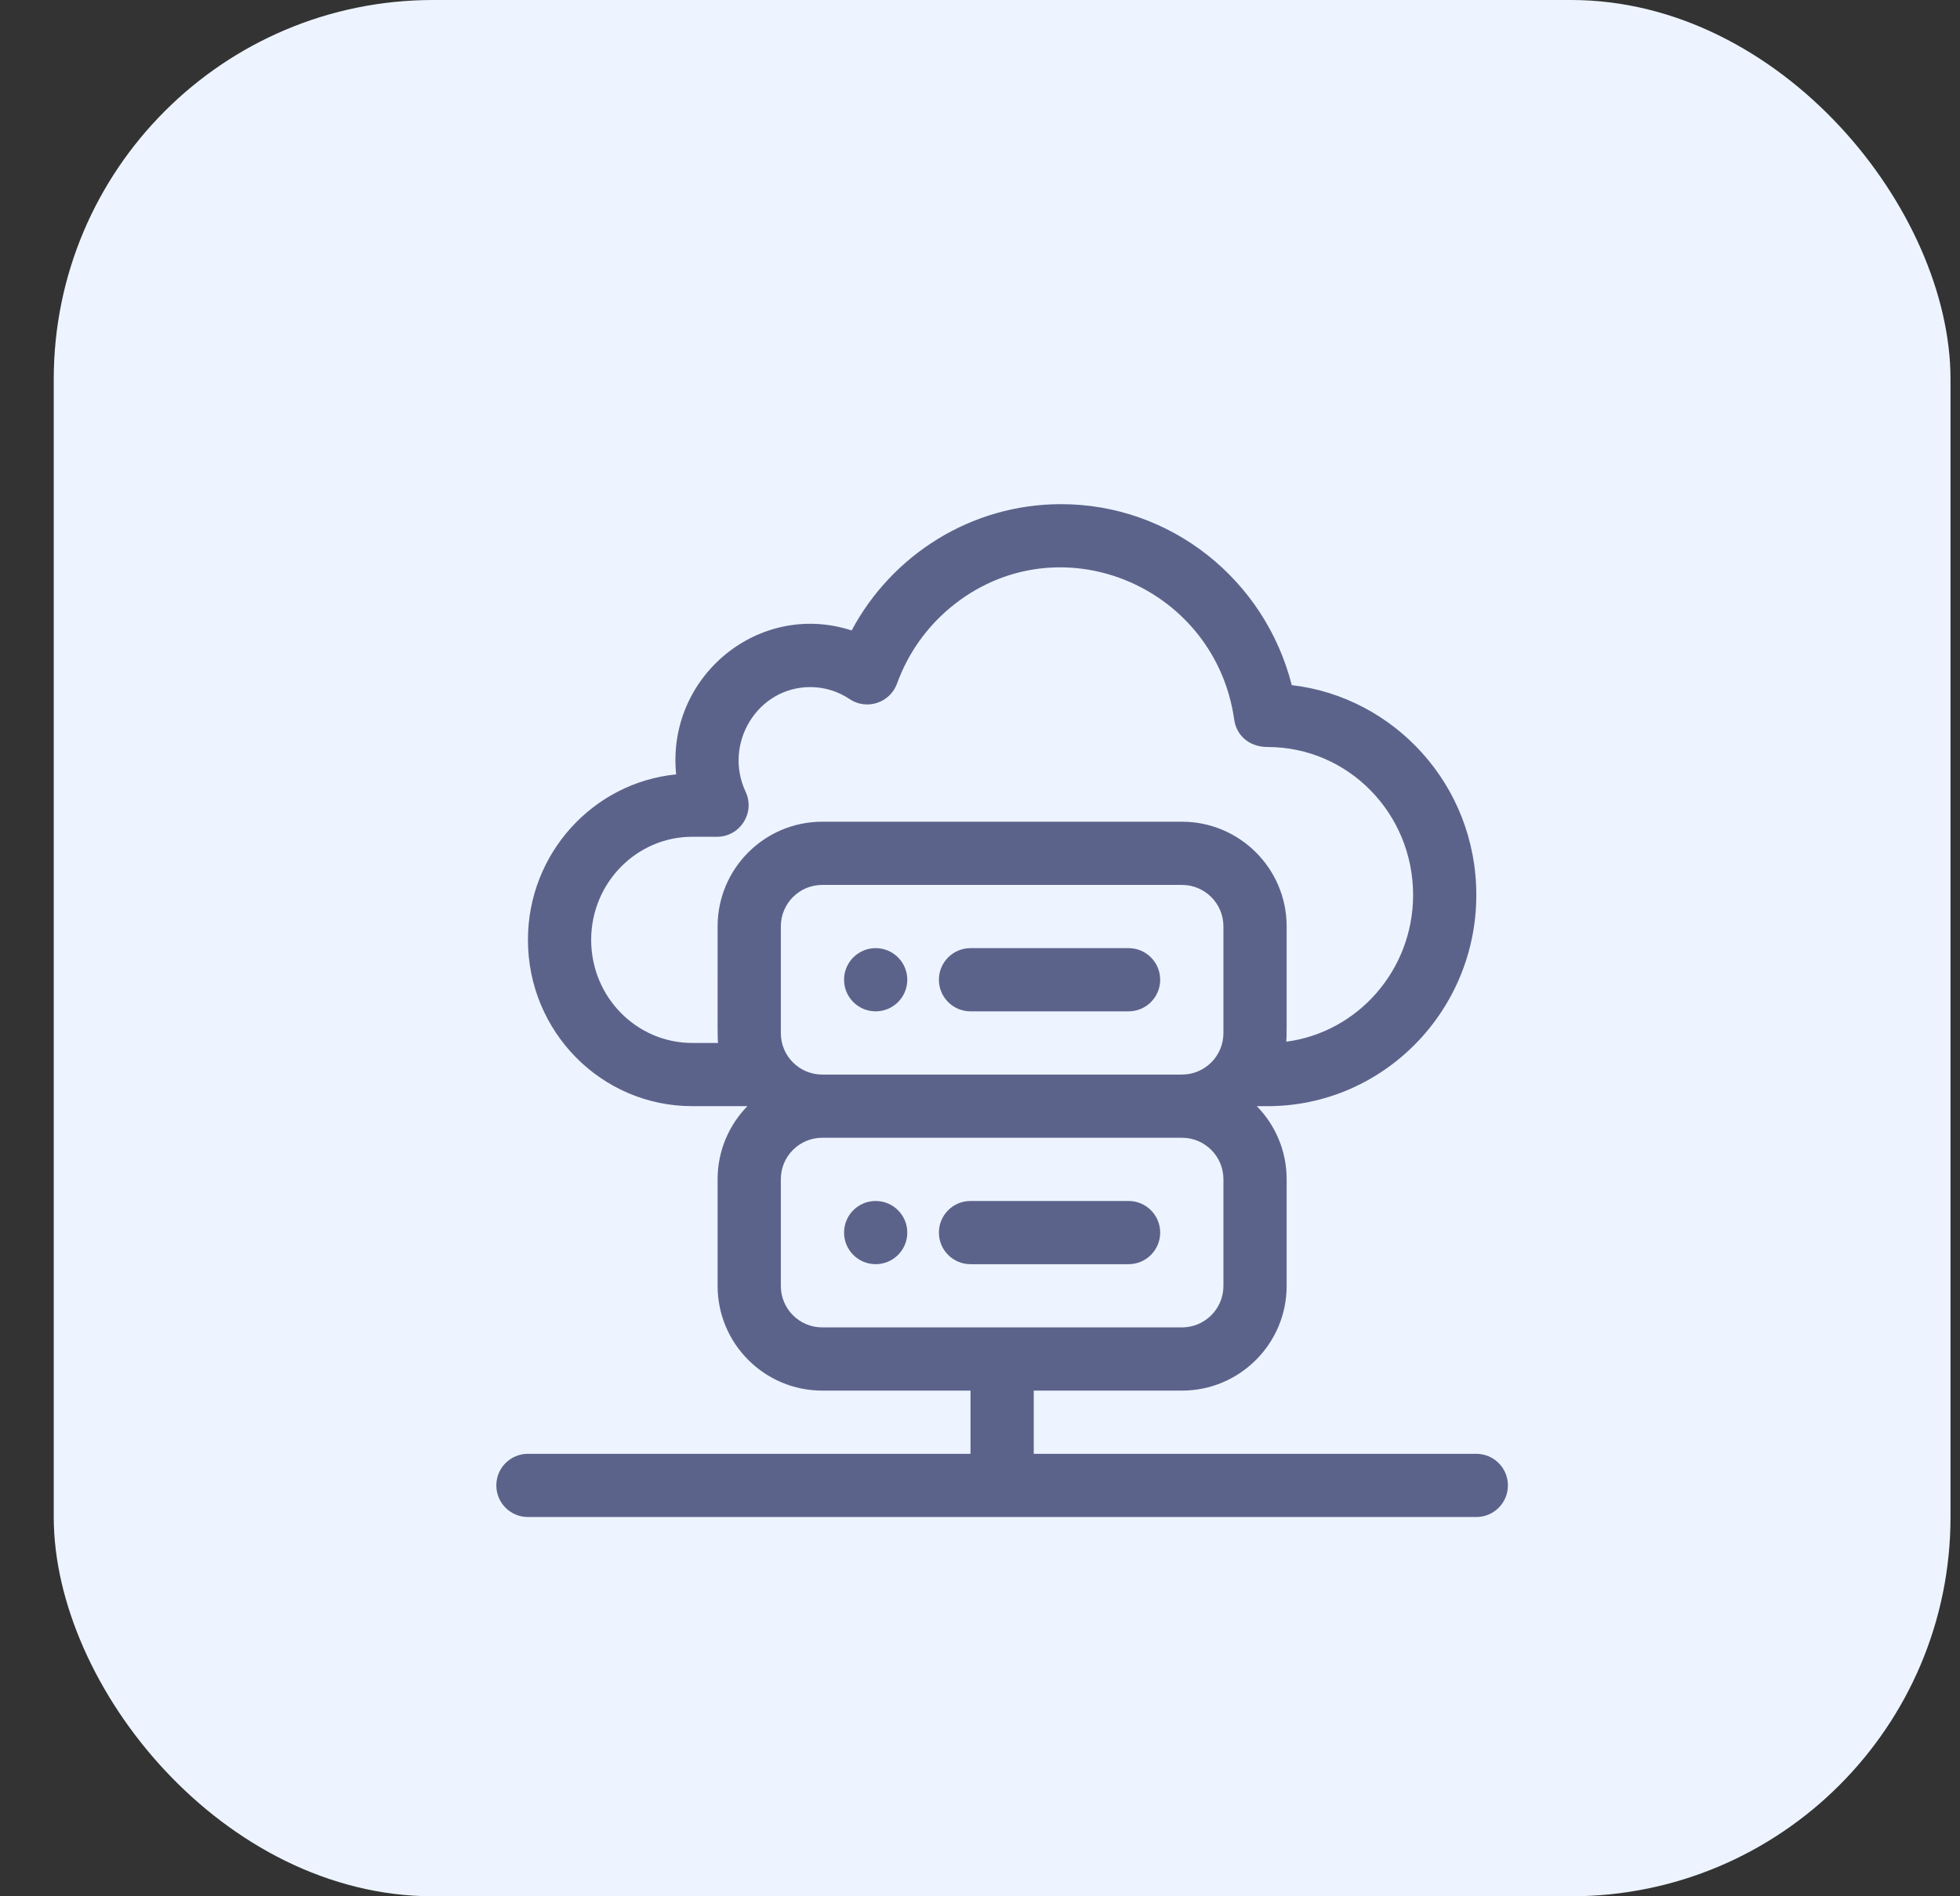 <svg width="31" height="30" viewBox="0 0 31 30" fill="none" xmlns="http://www.w3.org/2000/svg">
<rect x="0" y="0" width="31" height="30" fill="#333333" stroke="none"/>
<rect x="0.85" width="30" height="30" rx="6" fill="#EDF4FF"/>
<path d="M23.35 23H16.35V22H18.695C19.607 22 20.35 21.258 20.35 20.345V18.655C20.35 18.206 20.17 17.798 19.878 17.5H20.05C21.869 17.5 23.35 16.001 23.35 14.159C23.35 12.409 22.039 11.025 20.431 10.839C20.006 9.168 18.515 7.976 16.783 7.976C15.359 7.976 14.107 8.78 13.47 9.974C12.006 9.497 10.538 10.702 10.694 12.251C9.38 12.381 8.35 13.505 8.35 14.869C8.35 16.321 9.51 17.5 10.95 17.5H11.821C11.53 17.798 11.35 18.206 11.35 18.655V20.345C11.35 21.258 12.092 22 13.004 22H15.35V23H8.35C8.073 23 7.85 23.224 7.85 23.5C7.85 23.776 8.073 24 8.35 24H23.35C23.626 24 23.85 23.776 23.85 23.5C23.85 23.224 23.626 23 23.35 23ZM12.35 16.345V14.655C12.35 14.294 12.643 14 13.004 14H18.695C19.056 14 19.35 14.294 19.35 14.655V16.345C19.35 16.706 19.056 17 18.695 17H13.004C12.643 17 12.35 16.706 12.35 16.345ZM10.95 16.5C10.066 16.5 9.35 15.771 9.35 14.869C9.35 13.97 10.067 13.238 10.95 13.238H11.34C11.706 13.238 11.948 12.858 11.793 12.527C11.436 11.762 11.982 10.87 12.816 10.87C13.038 10.87 13.253 10.936 13.438 11.06C13.708 11.241 14.076 11.12 14.187 10.816C14.381 10.281 14.727 9.823 15.187 9.491C16.871 8.279 19.23 9.323 19.521 11.387C19.554 11.622 19.744 11.818 20.05 11.818C21.319 11.818 22.35 12.863 22.35 14.159C22.35 15.348 21.473 16.333 20.344 16.48C20.352 16.377 20.35 16.495 20.35 14.655C20.35 13.742 19.607 13 18.695 13H13.004C12.092 13 11.35 13.742 11.35 14.655C11.35 16.483 11.347 16.387 11.357 16.5H10.95V16.5ZM12.35 20.345V18.655C12.35 18.294 12.643 18 13.004 18H18.695C19.056 18 19.35 18.294 19.35 18.655V20.345C19.35 20.706 19.056 21 18.695 21H13.004C12.643 21 12.35 20.706 12.35 20.345Z" fill="#5C638B"/>
<path d="M13.85 16C14.126 16 14.35 15.776 14.35 15.5C14.35 15.224 14.126 15 13.85 15C13.573 15 13.35 15.224 13.35 15.5C13.35 15.776 13.573 16 13.85 16Z" fill="#5C638B"/>
<path d="M13.85 20C14.126 20 14.35 19.776 14.35 19.5C14.35 19.224 14.126 19 13.85 19C13.573 19 13.35 19.224 13.35 19.5C13.35 19.776 13.573 20 13.85 20Z" fill="#5C638B"/>
<path d="M17.85 15H15.35C15.073 15 14.85 15.224 14.85 15.5C14.85 15.776 15.073 16 15.35 16H17.85C18.126 16 18.35 15.776 18.35 15.5C18.35 15.224 18.126 15 17.85 15Z" fill="#5C638B"/>
<path d="M18.35 19.5C18.35 19.224 18.126 19 17.85 19H15.35C15.073 19 14.85 19.224 14.85 19.5C14.85 19.776 15.073 20 15.35 20H17.85C18.126 20 18.35 19.776 18.35 19.5Z" fill="#5C638B"/>
</svg>
